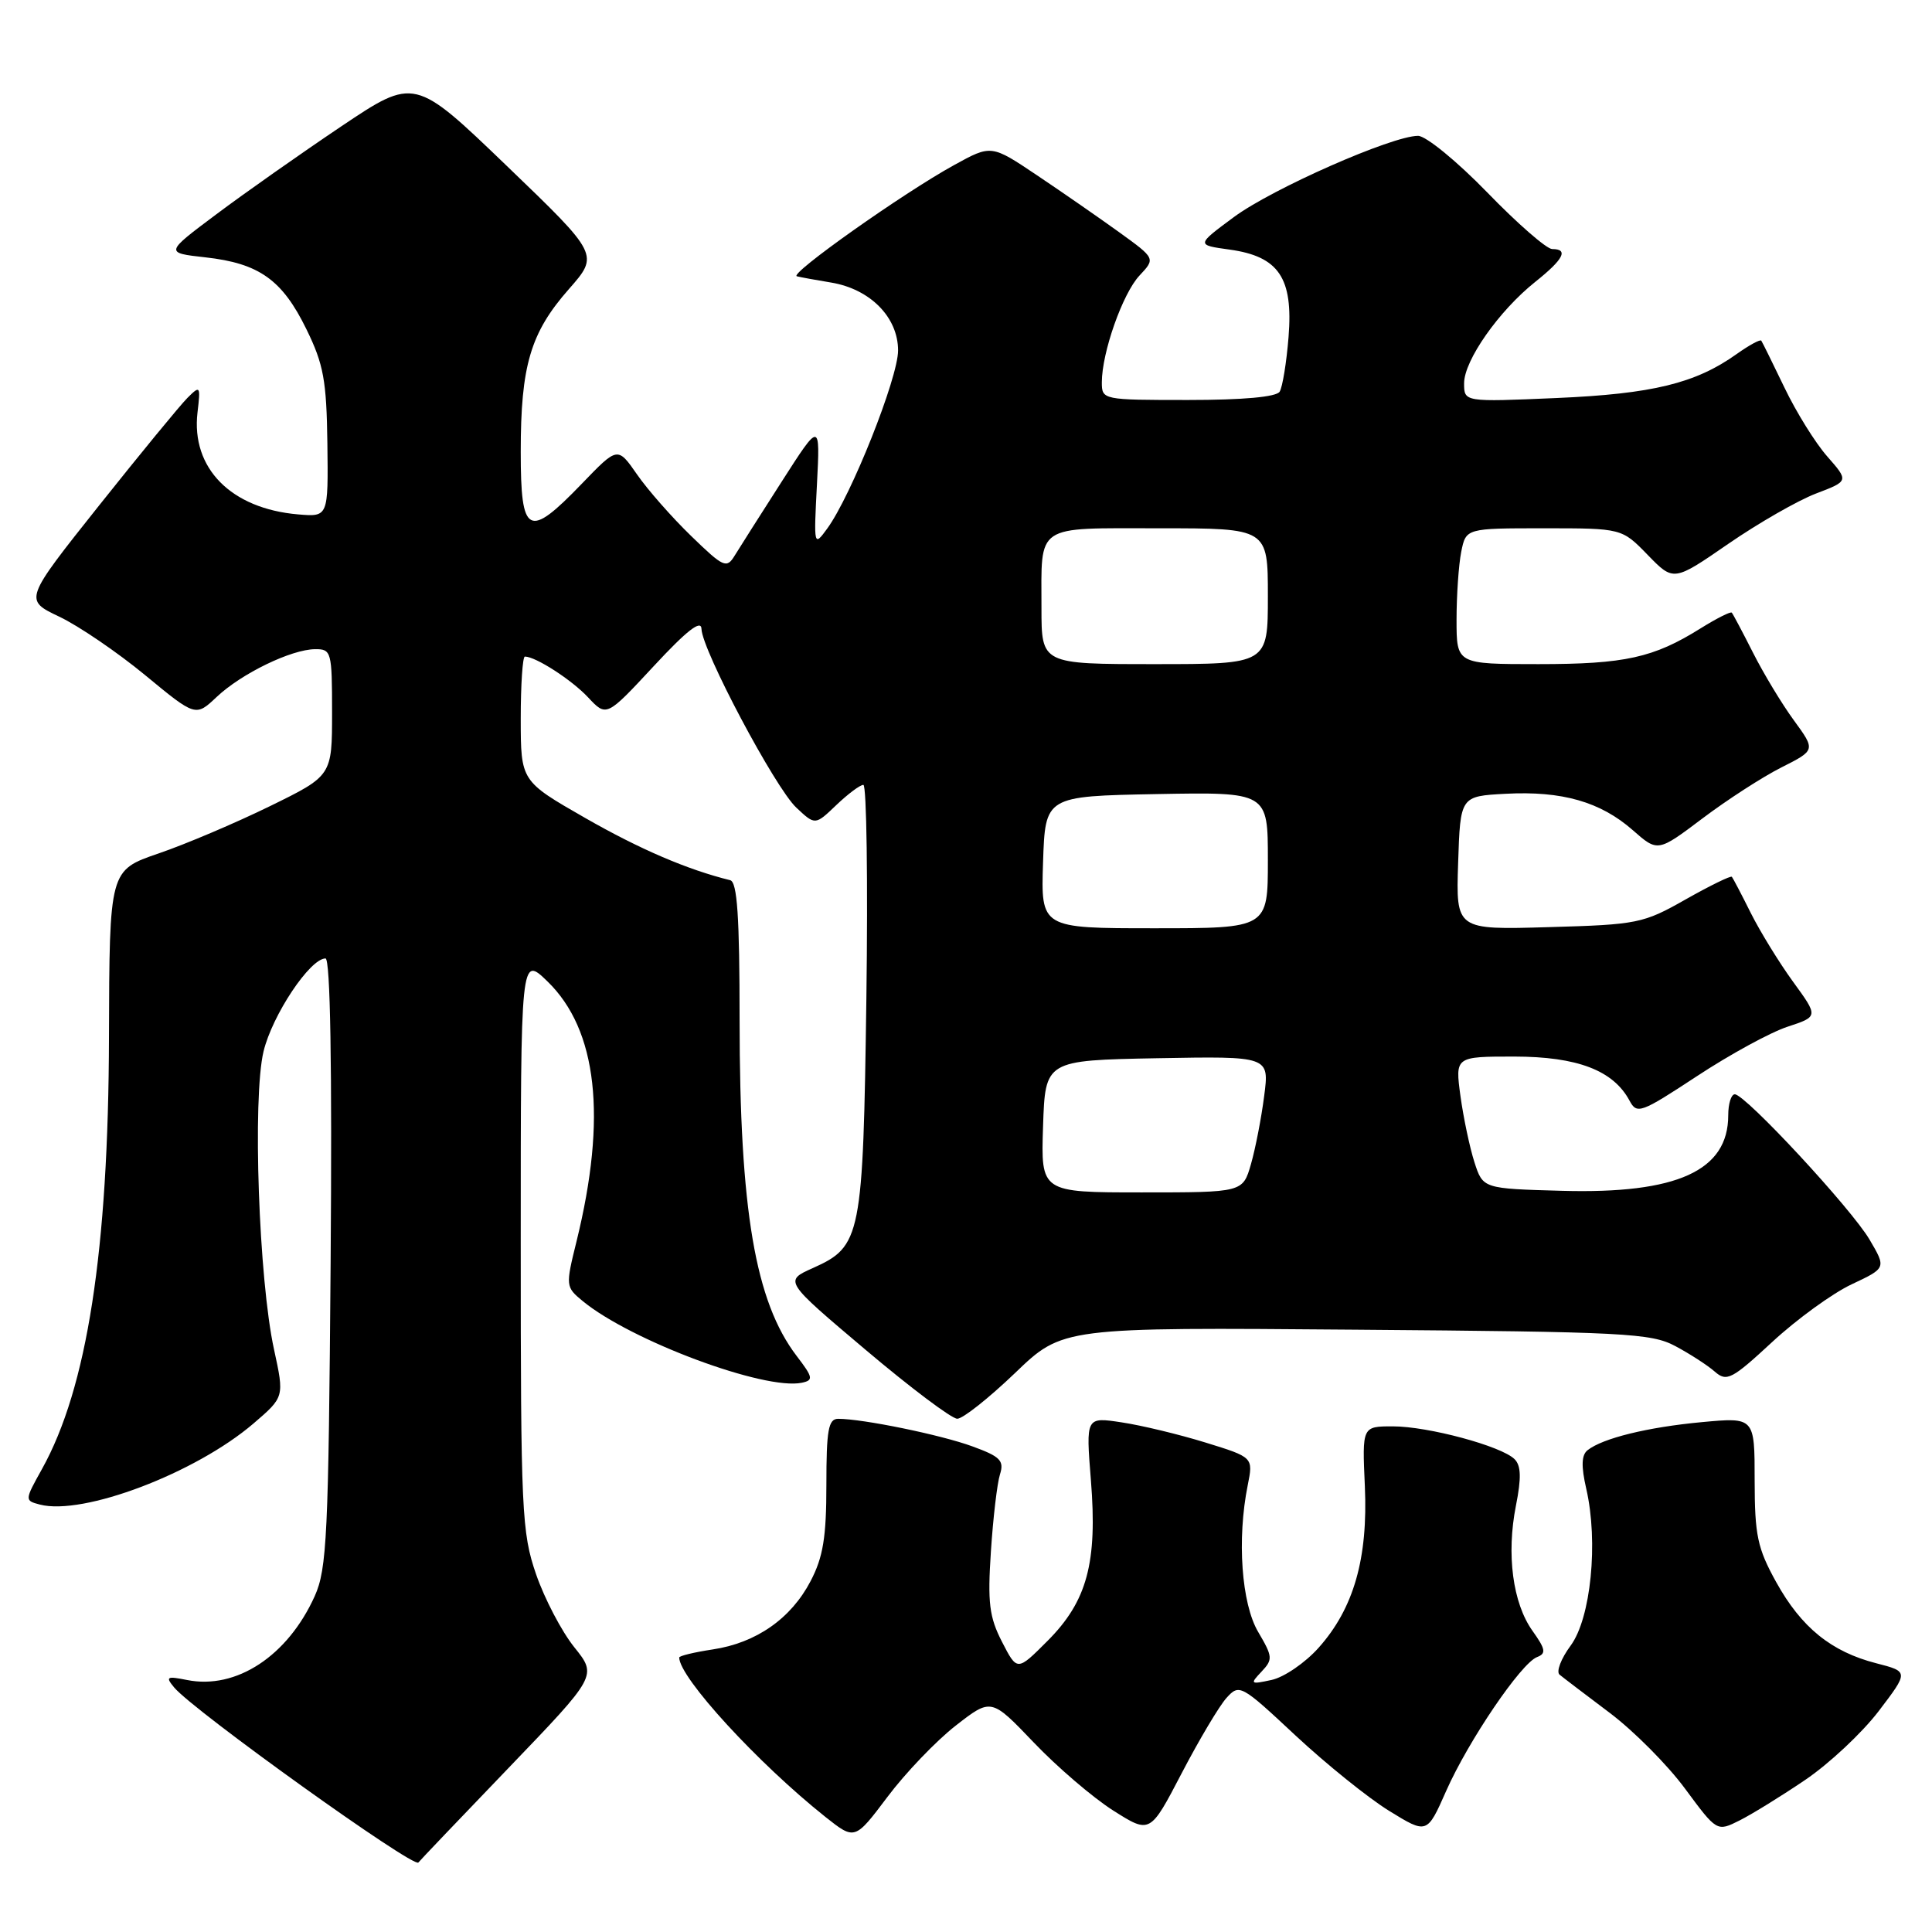 <?xml version="1.0" encoding="UTF-8" standalone="no"?>
<!DOCTYPE svg PUBLIC "-//W3C//DTD SVG 1.1//EN" "http://www.w3.org/Graphics/SVG/1.1/DTD/svg11.dtd" >
<svg xmlns="http://www.w3.org/2000/svg" xmlns:xlink="http://www.w3.org/1999/xlink" version="1.1" viewBox="0 0 256 256">
 <g >
 <path fill="currentColor"
d=" M 67.38 234.27 C 79.13 222.04 79.13 222.04 76.10 218.27 C 74.43 216.19 72.15 211.84 71.03 208.59 C 69.13 203.06 69.00 200.28 69.00 164.65 C 69.00 126.61 69.00 126.61 72.54 130.04 C 79.15 136.45 80.45 148.02 76.39 164.50 C 74.93 170.40 74.95 170.53 77.20 172.39 C 83.57 177.64 101.31 184.26 106.25 183.22 C 107.81 182.89 107.74 182.52 105.56 179.67 C 100.07 172.47 98.01 160.35 98.00 135.22 C 98.00 121.43 97.69 116.86 96.75 116.63 C 91.10 115.24 84.80 112.54 77.55 108.39 C 69.01 103.50 69.01 103.50 69.00 95.25 C 69.00 90.71 69.25 87.00 69.55 87.00 C 70.98 87.00 75.75 90.08 77.93 92.41 C 80.36 95.01 80.36 95.01 86.63 88.26 C 91.02 83.53 92.92 82.05 92.95 83.34 C 93.03 86.15 102.69 104.36 105.51 107.01 C 108.01 109.36 108.01 109.36 110.81 106.68 C 112.35 105.21 113.96 104.00 114.40 104.00 C 114.83 104.00 115.01 116.71 114.80 132.25 C 114.36 163.93 114.12 165.15 107.72 168.02 C 103.89 169.73 103.89 169.73 114.70 178.86 C 120.64 183.88 126.10 187.99 126.84 187.99 C 127.57 188.00 131.01 185.27 134.49 181.94 C 140.80 175.87 140.80 175.87 179.65 176.19 C 215.33 176.47 218.79 176.65 222.00 178.37 C 223.93 179.40 226.28 180.92 227.22 181.75 C 228.80 183.13 229.47 182.78 234.85 177.80 C 238.09 174.80 242.82 171.37 245.35 170.18 C 249.94 168.02 249.94 168.02 247.73 164.26 C 245.32 160.15 231.26 145.00 229.87 145.00 C 229.39 145.00 229.00 146.25 229.00 147.78 C 229.00 155.13 222.23 158.21 207.00 157.79 C 196.50 157.50 196.50 157.50 195.37 154.00 C 194.75 152.07 193.92 148.14 193.52 145.25 C 192.81 140.00 192.81 140.00 200.66 140.00 C 209.01 140.01 213.77 141.83 215.92 145.84 C 216.90 147.68 217.41 147.49 224.85 142.60 C 229.19 139.74 234.59 136.79 236.85 136.05 C 240.95 134.70 240.95 134.70 237.60 130.10 C 235.76 127.57 233.24 123.47 232.00 121.00 C 230.77 118.53 229.63 116.36 229.48 116.18 C 229.33 116.01 226.57 117.36 223.35 119.18 C 217.75 122.36 216.98 122.52 205.21 122.85 C 192.92 123.21 192.92 123.21 193.21 114.35 C 193.50 105.50 193.50 105.50 199.50 105.18 C 206.97 104.78 212.07 106.24 216.35 110.00 C 219.66 112.91 219.66 112.91 225.58 108.45 C 228.84 105.99 233.54 102.95 236.04 101.69 C 240.58 99.40 240.58 99.40 237.70 95.45 C 236.11 93.28 233.68 89.25 232.29 86.50 C 230.90 83.75 229.63 81.36 229.47 81.18 C 229.32 81.00 227.46 81.94 225.34 83.26 C 219.11 87.16 215.31 88.00 203.85 88.00 C 193.00 88.00 193.00 88.00 193.00 82.12 C 193.00 78.89 193.28 74.84 193.62 73.12 C 194.25 70.00 194.25 70.00 204.58 70.00 C 214.90 70.00 214.90 70.00 218.33 73.53 C 221.76 77.06 221.76 77.06 229.01 72.06 C 233.00 69.31 238.22 66.32 240.62 65.40 C 244.98 63.74 244.98 63.74 242.12 60.48 C 240.54 58.69 237.99 54.58 236.45 51.36 C 234.90 48.14 233.52 45.34 233.38 45.14 C 233.23 44.94 231.77 45.74 230.12 46.91 C 224.67 50.80 218.95 52.19 206.25 52.74 C 194.00 53.27 194.00 53.27 194.00 50.79 C 194.00 47.76 198.61 41.19 203.44 37.34 C 207.19 34.35 207.88 33.00 205.67 33.00 C 204.94 33.00 201.07 29.63 197.07 25.50 C 193.07 21.38 188.94 18.00 187.90 18.00 C 184.46 18.00 168.58 25.00 163.50 28.76 C 158.50 32.46 158.50 32.46 162.91 33.07 C 169.44 33.97 171.37 36.81 170.74 44.65 C 170.47 48.03 169.94 51.29 169.56 51.90 C 169.13 52.60 164.71 53.00 157.44 53.00 C 146.11 53.00 146.00 52.98 146.00 50.66 C 146.00 46.71 148.76 38.88 150.99 36.51 C 153.11 34.25 153.11 34.25 148.31 30.78 C 145.66 28.87 140.77 25.48 137.43 23.24 C 131.35 19.16 131.35 19.16 126.43 21.87 C 119.68 25.58 104.47 36.34 105.59 36.61 C 106.09 36.74 108.13 37.11 110.13 37.44 C 115.31 38.30 119.00 42.04 119.00 46.44 C 119.00 50.08 112.79 65.69 109.61 70.04 C 107.84 72.47 107.82 72.39 108.25 64.18 C 108.68 55.86 108.68 55.86 103.59 63.80 C 100.79 68.17 97.98 72.59 97.35 73.62 C 96.28 75.37 95.88 75.19 91.58 71.02 C 89.03 68.55 85.80 64.88 84.40 62.85 C 81.84 59.17 81.84 59.17 77.11 64.08 C 69.99 71.47 69.00 70.95 69.00 59.87 C 69.00 48.45 70.29 44.09 75.37 38.32 C 79.39 33.75 79.39 33.75 67.16 21.99 C 54.93 10.23 54.93 10.23 45.21 16.75 C 39.87 20.34 32.43 25.57 28.67 28.39 C 21.84 33.50 21.84 33.50 27.22 34.10 C 34.33 34.89 37.40 37.07 40.60 43.62 C 42.88 48.27 43.27 50.42 43.38 58.77 C 43.50 68.50 43.50 68.50 39.50 68.16 C 30.61 67.40 25.31 62.03 26.17 54.66 C 26.59 51.11 26.53 51.03 24.83 52.73 C 23.86 53.70 18.59 60.12 13.12 66.99 C 3.18 79.49 3.18 79.49 7.85 81.71 C 10.42 82.93 15.53 86.41 19.22 89.45 C 25.92 94.98 25.92 94.98 28.71 92.35 C 32.01 89.24 38.59 86.05 41.75 86.02 C 43.91 86.00 44.00 86.35 44.00 94.39 C 44.00 102.79 44.00 102.79 35.75 106.83 C 31.21 109.05 24.58 111.87 21.00 113.09 C 14.50 115.32 14.50 115.32 14.44 137.41 C 14.37 165.73 11.54 183.93 5.56 194.66 C 3.26 198.79 3.26 198.83 5.27 199.36 C 11.00 200.86 25.89 195.21 33.59 188.62 C 37.68 185.11 37.68 185.11 36.31 178.81 C 34.29 169.58 33.44 145.49 34.92 139.32 C 36.08 134.50 41.08 127.00 43.13 127.00 C 43.77 127.00 44.01 141.18 43.81 167.25 C 43.53 203.47 43.32 207.90 41.70 211.50 C 38.12 219.43 31.30 223.91 24.79 222.61 C 22.09 222.07 21.90 222.18 23.08 223.60 C 25.63 226.67 54.89 247.64 55.44 246.79 C 55.54 246.63 60.91 241.00 67.38 234.27 Z  M 126.63 228.66 C 131.34 224.99 131.34 224.99 136.98 230.89 C 140.08 234.14 144.81 238.19 147.50 239.90 C 152.39 243.00 152.39 243.00 156.58 234.96 C 158.89 230.53 161.56 226.04 162.52 224.98 C 164.22 223.10 164.44 223.21 171.66 229.96 C 175.73 233.75 181.31 238.25 184.07 239.95 C 189.09 243.04 189.09 243.04 191.62 237.32 C 194.57 230.66 201.54 220.39 203.67 219.57 C 204.90 219.10 204.80 218.53 203.06 216.09 C 200.44 212.41 199.59 205.95 200.87 199.50 C 201.60 195.83 201.55 194.19 200.68 193.34 C 198.93 191.61 189.23 189.00 184.56 189.00 C 180.49 189.00 180.49 189.00 180.85 196.93 C 181.28 206.49 179.38 213.13 174.71 218.35 C 172.94 220.33 170.15 222.24 168.50 222.60 C 165.68 223.21 165.60 223.15 167.15 221.51 C 168.68 219.89 168.65 219.53 166.72 216.25 C 164.50 212.50 163.89 203.94 165.33 196.80 C 166.07 193.10 166.07 193.10 159.72 191.14 C 156.22 190.06 151.23 188.86 148.62 188.47 C 143.88 187.75 143.88 187.75 144.55 196.13 C 145.43 207.07 144.05 212.18 138.79 217.44 C 134.78 221.46 134.78 221.46 132.77 217.55 C 131.08 214.26 130.85 212.37 131.30 205.57 C 131.59 201.13 132.13 196.54 132.50 195.37 C 133.08 193.54 132.55 193.00 128.84 191.65 C 124.67 190.12 114.32 188.00 111.07 188.00 C 109.76 188.00 109.50 189.47 109.50 196.75 C 109.50 203.68 109.07 206.33 107.41 209.50 C 104.82 214.47 100.20 217.70 94.43 218.56 C 91.99 218.93 90.00 219.41 90.00 219.63 C 90.00 222.28 100.42 233.63 109.38 240.76 C 113.27 243.84 113.27 243.84 117.60 238.09 C 119.98 234.92 124.04 230.68 126.63 228.66 Z  M 239.21 235.84 C 242.36 233.71 246.73 229.62 248.93 226.74 C 252.92 221.50 252.92 221.50 248.61 220.39 C 242.64 218.86 238.68 215.64 235.35 209.63 C 232.87 205.15 232.51 203.45 232.50 196.15 C 232.50 187.79 232.50 187.79 225.50 188.44 C 218.32 189.11 212.37 190.57 210.36 192.16 C 209.55 192.80 209.50 194.28 210.19 197.28 C 211.81 204.34 210.80 214.42 208.12 218.05 C 206.84 219.78 206.18 221.51 206.65 221.90 C 207.12 222.29 210.10 224.56 213.28 226.95 C 216.46 229.34 220.96 233.86 223.28 237.01 C 227.50 242.72 227.50 242.72 230.50 241.22 C 232.15 240.39 236.07 237.97 239.21 235.84 Z  M 138.21 149.25 C 138.50 140.50 138.50 140.50 153.35 140.22 C 168.20 139.95 168.20 139.95 167.51 145.22 C 167.14 148.13 166.35 152.19 165.76 154.25 C 164.68 158.00 164.68 158.00 151.30 158.00 C 137.92 158.00 137.92 158.00 138.21 149.25 Z  M 138.21 114.25 C 138.50 105.50 138.50 105.50 153.25 105.22 C 168.00 104.95 168.00 104.95 168.00 113.97 C 168.00 123.00 168.00 123.00 152.96 123.00 C 137.92 123.00 137.92 123.00 138.21 114.25 Z  M 138.00 80.58 C 138.00 69.31 136.99 70.00 153.61 70.00 C 168.00 70.00 168.00 70.00 168.00 79.00 C 168.00 88.00 168.00 88.00 153.00 88.00 C 138.00 88.00 138.00 88.00 138.00 80.58 Z "/>
</g>
</svg>